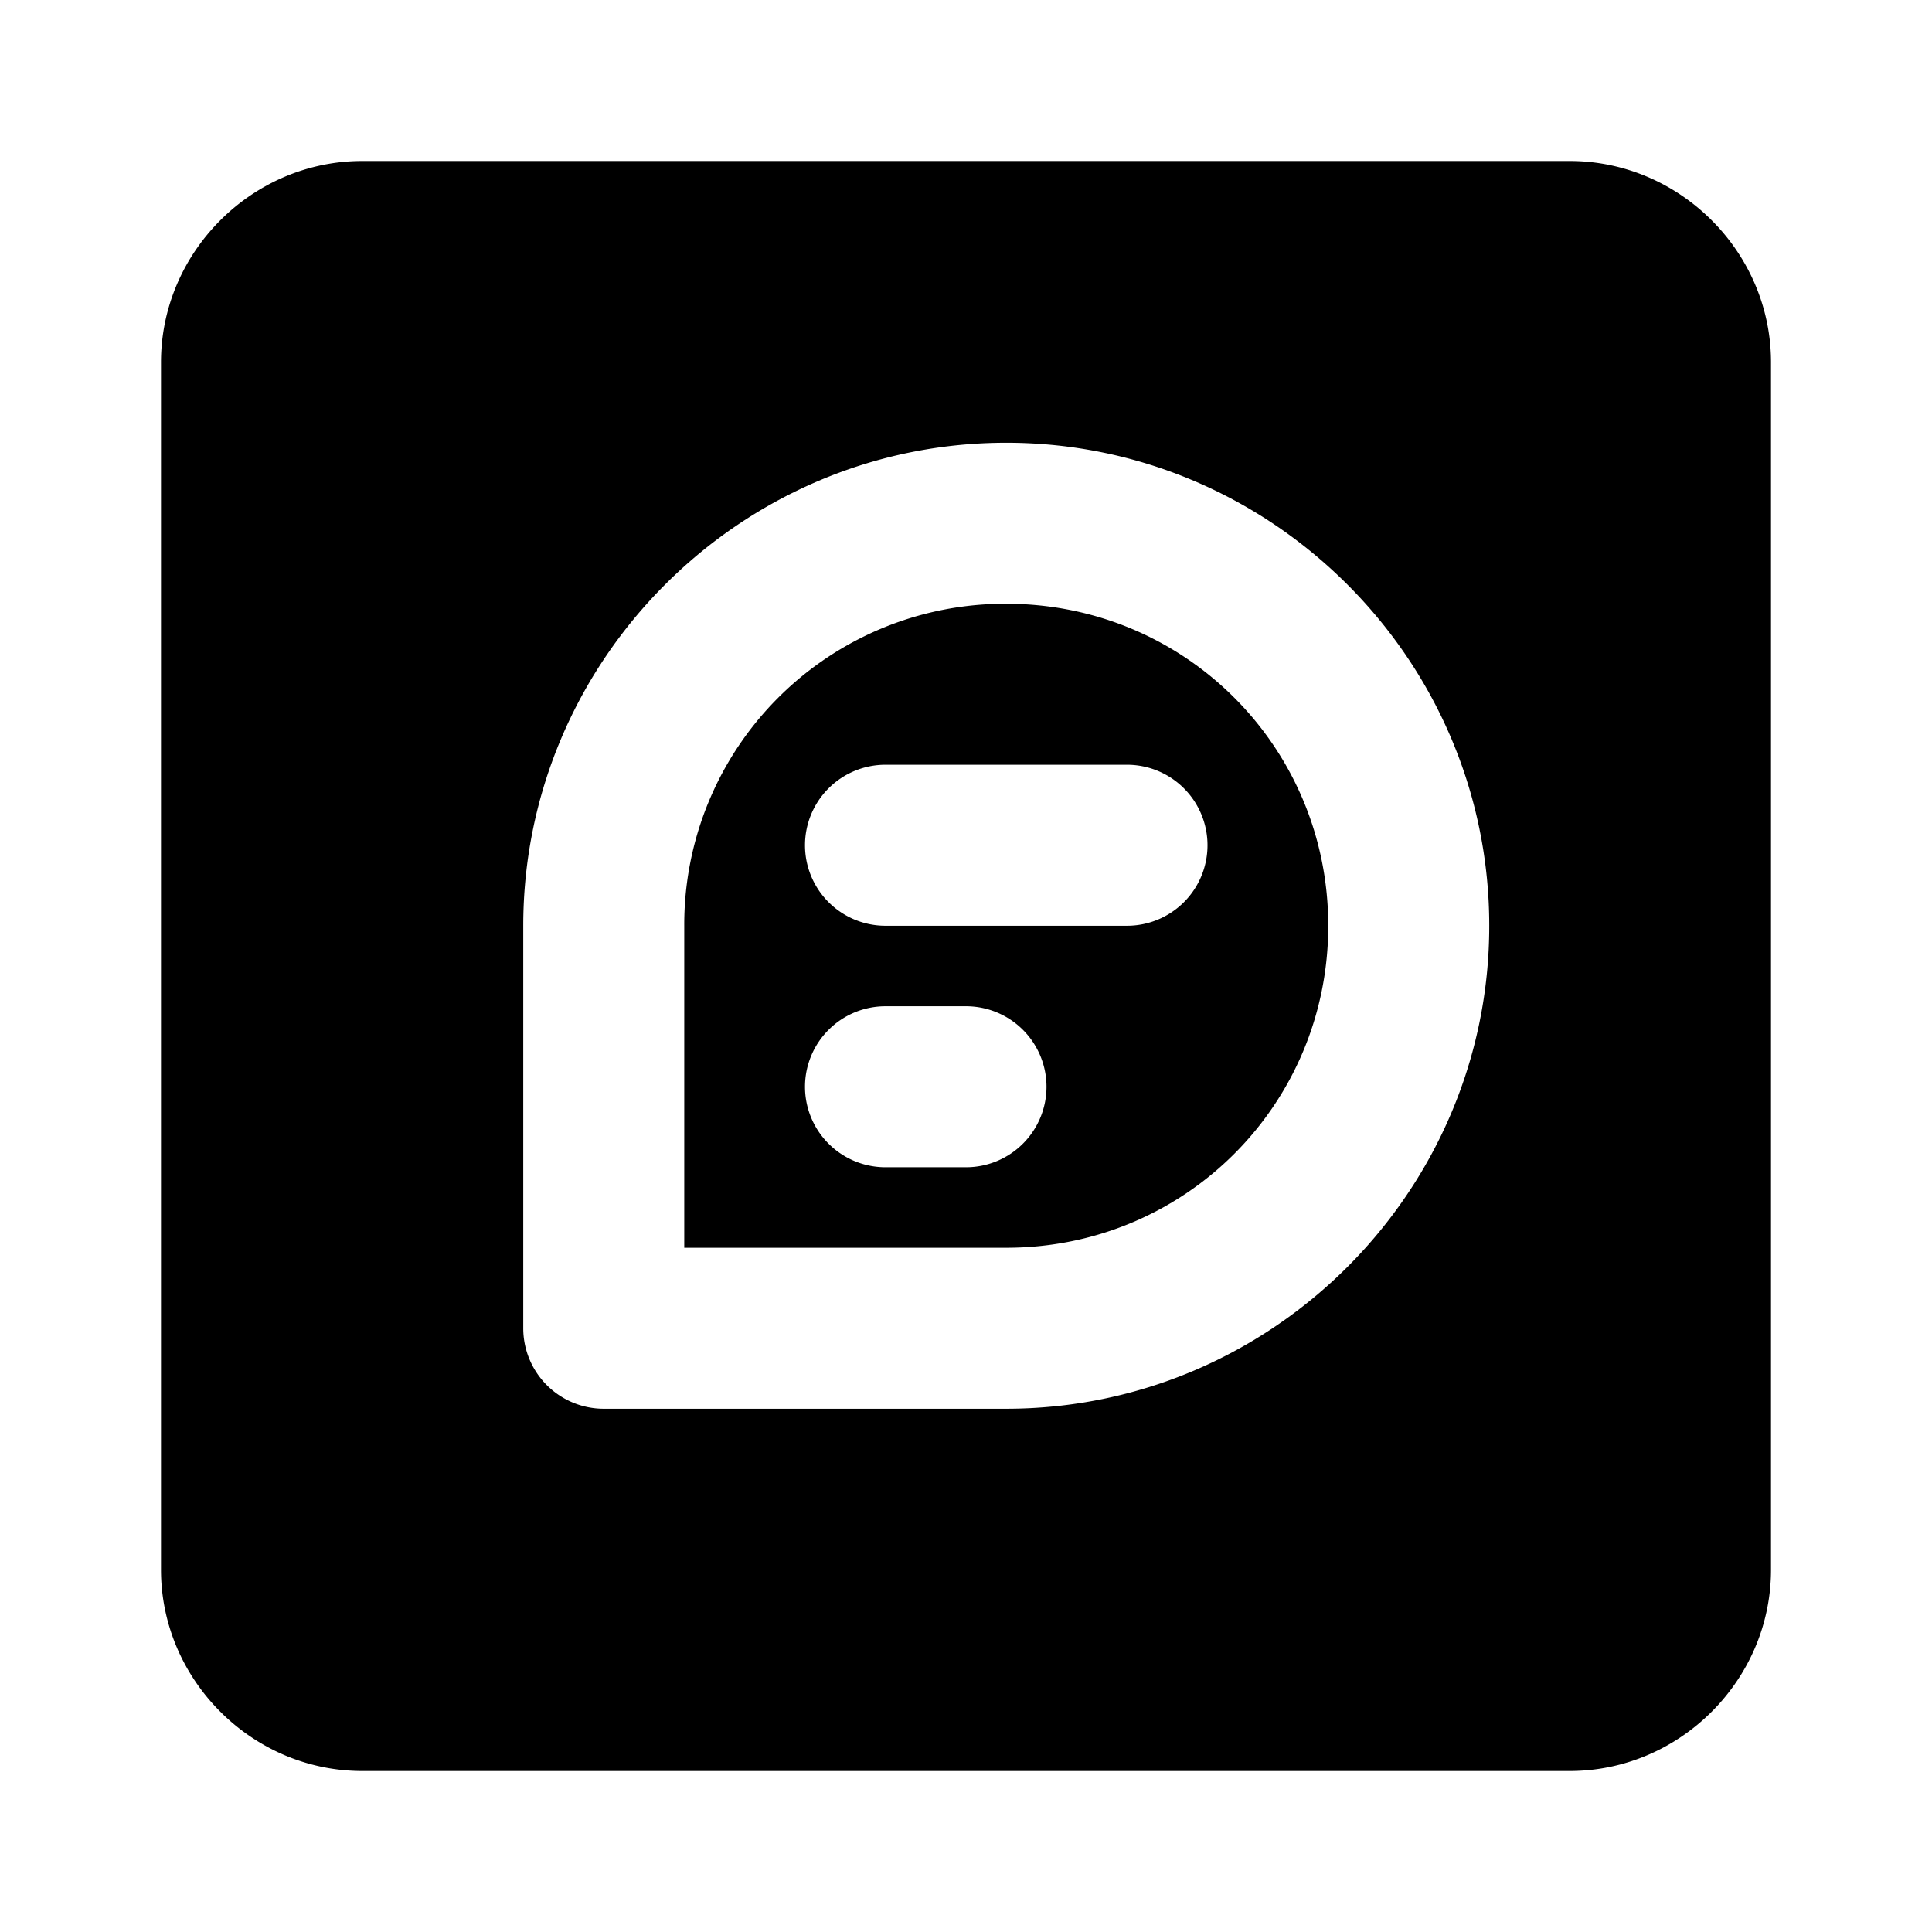 <svg xmlns="http://www.w3.org/2000/svg" width="48" height="48" viewBox="0 0 48 48"><path d="M9 4C6.262 4 4 6.262 4 9v30c0 2.738 2.262 5 5 5h30c2.738 0 5-2.262 5-5V9c0-2.738-2.262-5-5-5Zm16 7c6.604 0 12 5.396 12 12s-5.396 12-12 12H15a2 2 0 0 1-2-2V23c0-6.604 5.396-12 12-12z"/><path d="M25 15a7.97 7.97 0 0 0-8 8v8h8c4.442 0 8-3.558 8-8s-3.558-8-8-8zm-3 4h6a2 2 0 0 1 2 2 2 2 0 0 1-2 2h-6a2 2 0 0 1-2-2 2 2 0 0 1 2-2zm0 6h2a2 2 0 0 1 2 2 2 2 0 0 1-2 2h-2a2 2 0 0 1-2-2 2 2 0 0 1 2-2z"/></svg>